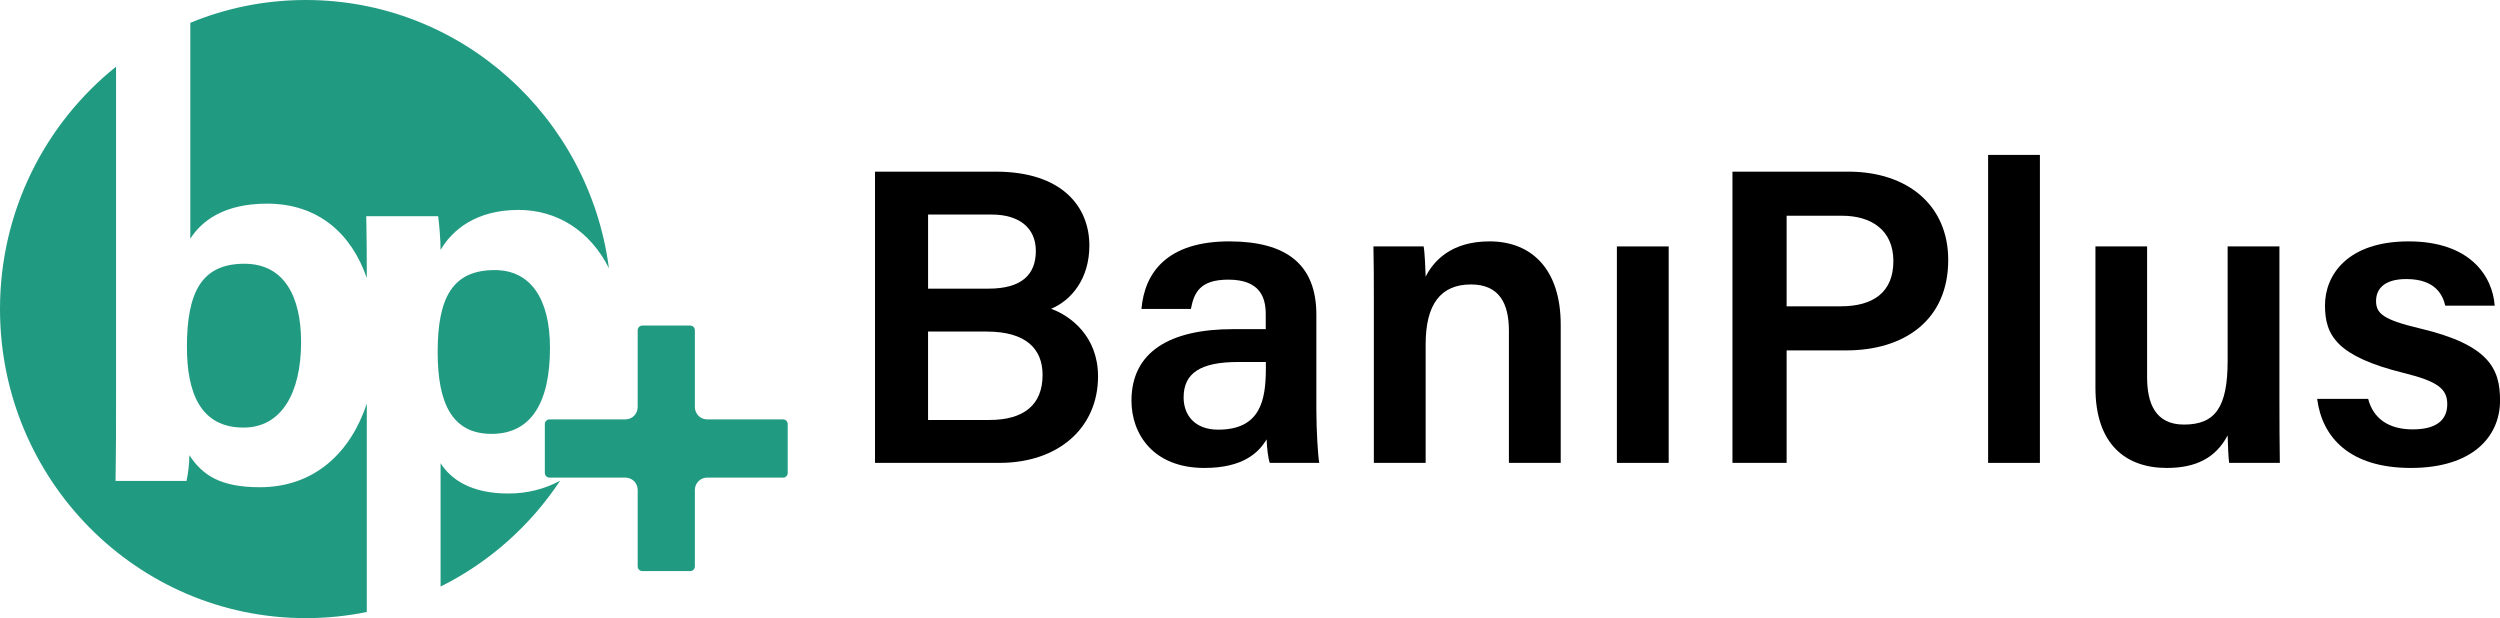 <svg width="182" height="45" viewBox="0 0 182 45" fill="none" xmlns="http://www.w3.org/2000/svg">
<g clip-path="url(#clip0_493_7146)">
<path d="M63.701 12.496H72.484C77.335 12.496 79.306 15.059 79.306 17.876C79.306 20.292 78.003 21.86 76.519 22.48C77.951 22.995 79.937 24.498 79.937 27.398C79.937 31.152 77.05 33.698 72.754 33.698H63.701V12.496ZM71.96 21.014C74.418 21.014 75.409 19.957 75.409 18.269C75.409 16.58 74.188 15.619 72.194 15.619H67.564V21.014H71.961H71.96ZM67.563 30.574H72.029C74.543 30.574 75.9 29.465 75.9 27.296C75.9 25.385 74.68 24.138 71.829 24.138H67.563V30.575V30.574Z" fill="black"/>
<path d="M95.831 29.84C95.831 31.317 95.952 33.293 96.043 33.698H92.44C92.319 33.373 92.228 32.569 92.21 31.982C91.652 32.923 90.529 34.066 87.682 34.066C83.952 34.066 82.371 31.595 82.371 29.167C82.371 25.602 85.183 23.961 89.775 23.961H92.146V22.87C92.146 21.66 91.734 20.358 89.424 20.358C87.339 20.358 86.926 21.317 86.698 22.488H83.098C83.323 19.899 84.906 17.551 89.561 17.573C93.613 17.594 95.831 19.217 95.831 22.911V29.841V29.84ZM92.155 26.353H90.139C87.368 26.353 86.168 27.178 86.168 28.933C86.168 30.242 87.001 31.279 88.678 31.279C91.761 31.279 92.155 29.141 92.155 26.797V26.353Z" fill="black"/>
<path d="M100.016 21.91C100.016 20.561 100.016 19.124 99.986 17.94H103.641C103.723 18.366 103.775 19.649 103.787 20.143C104.348 19.03 105.613 17.572 108.439 17.572C111.5 17.572 113.62 19.599 113.62 23.636V33.698H109.849V24.075C109.849 22.099 109.152 20.708 107.087 20.708C104.881 20.708 103.787 22.153 103.787 25.064V33.698H100.016V21.91Z" fill="black"/>
<path d="M121.48 17.94H117.709V33.698H121.48V17.94Z" fill="black"/>
<path d="M126.123 12.496H134.556C138.884 12.496 141.831 14.951 141.831 18.925C141.831 23.368 138.554 25.508 134.428 25.508H130.066V33.698H126.123V12.496ZM130.066 22.299H134.006C136.37 22.299 137.838 21.277 137.838 19.008C137.838 16.739 136.213 15.706 134.106 15.706H130.066V22.299Z" fill="black"/>
<path d="M144.735 33.698V11.277H148.505V33.698H144.735Z" fill="black"/>
<path d="M165.942 29.114C165.942 30.638 165.951 32.449 165.972 33.698H162.283C162.222 33.278 162.192 32.395 162.172 31.697C161.301 33.334 159.881 34.066 157.735 34.066C154.743 34.066 152.548 32.326 152.548 28.238V17.94H156.309V27.462C156.309 29.313 156.88 30.909 158.99 30.909C161.259 30.909 162.172 29.665 162.172 26.27V17.94H165.942V29.114Z" fill="black"/>
<path d="M172.401 29.037C172.768 30.449 173.866 31.259 175.645 31.259C177.425 31.259 178.16 30.538 178.16 29.424C178.16 28.311 177.475 27.764 174.993 27.152C170.124 25.943 169.259 24.426 169.259 22.231C169.259 20.035 170.879 17.573 175.349 17.573C179.819 17.573 181.457 20.097 181.614 22.252H178.014C177.847 21.523 177.335 20.315 175.183 20.315C173.501 20.315 172.977 21.096 172.977 21.914C172.977 22.83 173.514 23.278 176.155 23.906C181.197 25.098 182.004 26.831 182.004 29.151C182.004 31.811 179.972 34.066 175.511 34.066C171.05 34.066 169.049 31.839 168.689 29.038H172.405L172.401 29.037Z" fill="black"/>
<path d="M57.346 30.872V34.43C57.346 34.618 57.195 34.77 57.01 34.77H51.479C50.986 34.77 50.587 35.172 50.587 35.669V41.235C50.587 41.423 50.436 41.572 50.252 41.572H46.758C46.571 41.572 46.423 41.423 46.423 41.235V35.669C46.423 35.185 46.046 34.792 45.574 34.773C45.559 34.77 45.545 34.77 45.531 34.77H39.999C39.814 34.77 39.664 34.618 39.664 34.43V30.872C39.664 30.684 39.814 30.532 39.999 30.532H45.531C45.545 30.532 45.559 30.532 45.574 30.529C46.046 30.51 46.423 30.116 46.423 29.633V24.041C46.423 23.853 46.571 23.701 46.758 23.701H50.252C50.436 23.701 50.587 23.853 50.587 24.041V29.633C50.587 30.129 50.986 30.532 51.479 30.532H57.01C57.195 30.532 57.346 30.684 57.346 30.872Z" fill="#219A82"/>
<path d="M13.608 25.253C13.608 21.232 14.703 19.201 17.79 19.201C20.71 19.201 21.919 21.613 21.919 24.901C21.919 28.631 20.477 31.128 17.731 31.128C14.581 31.128 13.608 28.577 13.608 25.253Z" fill="#219A82"/>
<path d="M26.702 29.385V44.552C25.267 44.846 23.782 45 22.262 45C9.967 45 0 34.926 0 22.5C0 15.348 3.302 8.975 8.449 4.854V28.563C8.449 30.702 8.449 32.874 8.411 35.013H13.579C13.683 34.513 13.787 33.793 13.787 33.142C14.735 34.577 16.014 35.47 18.916 35.47C22.925 35.47 25.537 32.909 26.702 29.385Z" fill="#219A82"/>
<path d="M31.861 25.629C31.861 21.654 32.95 19.662 36.019 19.662C38.591 19.662 40.039 21.704 40.039 25.32C40.039 29.339 38.648 31.586 35.789 31.586C32.929 31.586 31.861 29.396 31.861 25.629Z" fill="#219A82"/>
<path d="M37.008 35.928C38.365 35.928 39.645 35.61 40.78 34.991C38.608 38.274 35.605 40.947 32.074 42.702V33.723C32.818 34.878 34.254 35.928 37.008 35.928Z" fill="#219A82"/>
<path d="M26.664 15.74C26.699 17.239 26.702 18.731 26.702 20.24C25.593 17.017 23.174 14.825 19.44 14.825C16.275 14.825 14.659 16.109 13.855 17.378V1.661C16.449 0.59 19.287 0 22.262 0C33.56 0 42.891 8.505 44.33 19.526C42.97 16.812 40.563 15.282 37.749 15.282C34.653 15.282 32.911 16.75 32.074 18.198C32.074 17.474 31.974 16.262 31.898 15.74H26.664Z" fill="#219A82"/>
</g>
<defs>
<clipPath id="clip0_493_7146">
<rect width="182" height="45" fill="white"/>
</clipPath>
</defs>
</svg>
